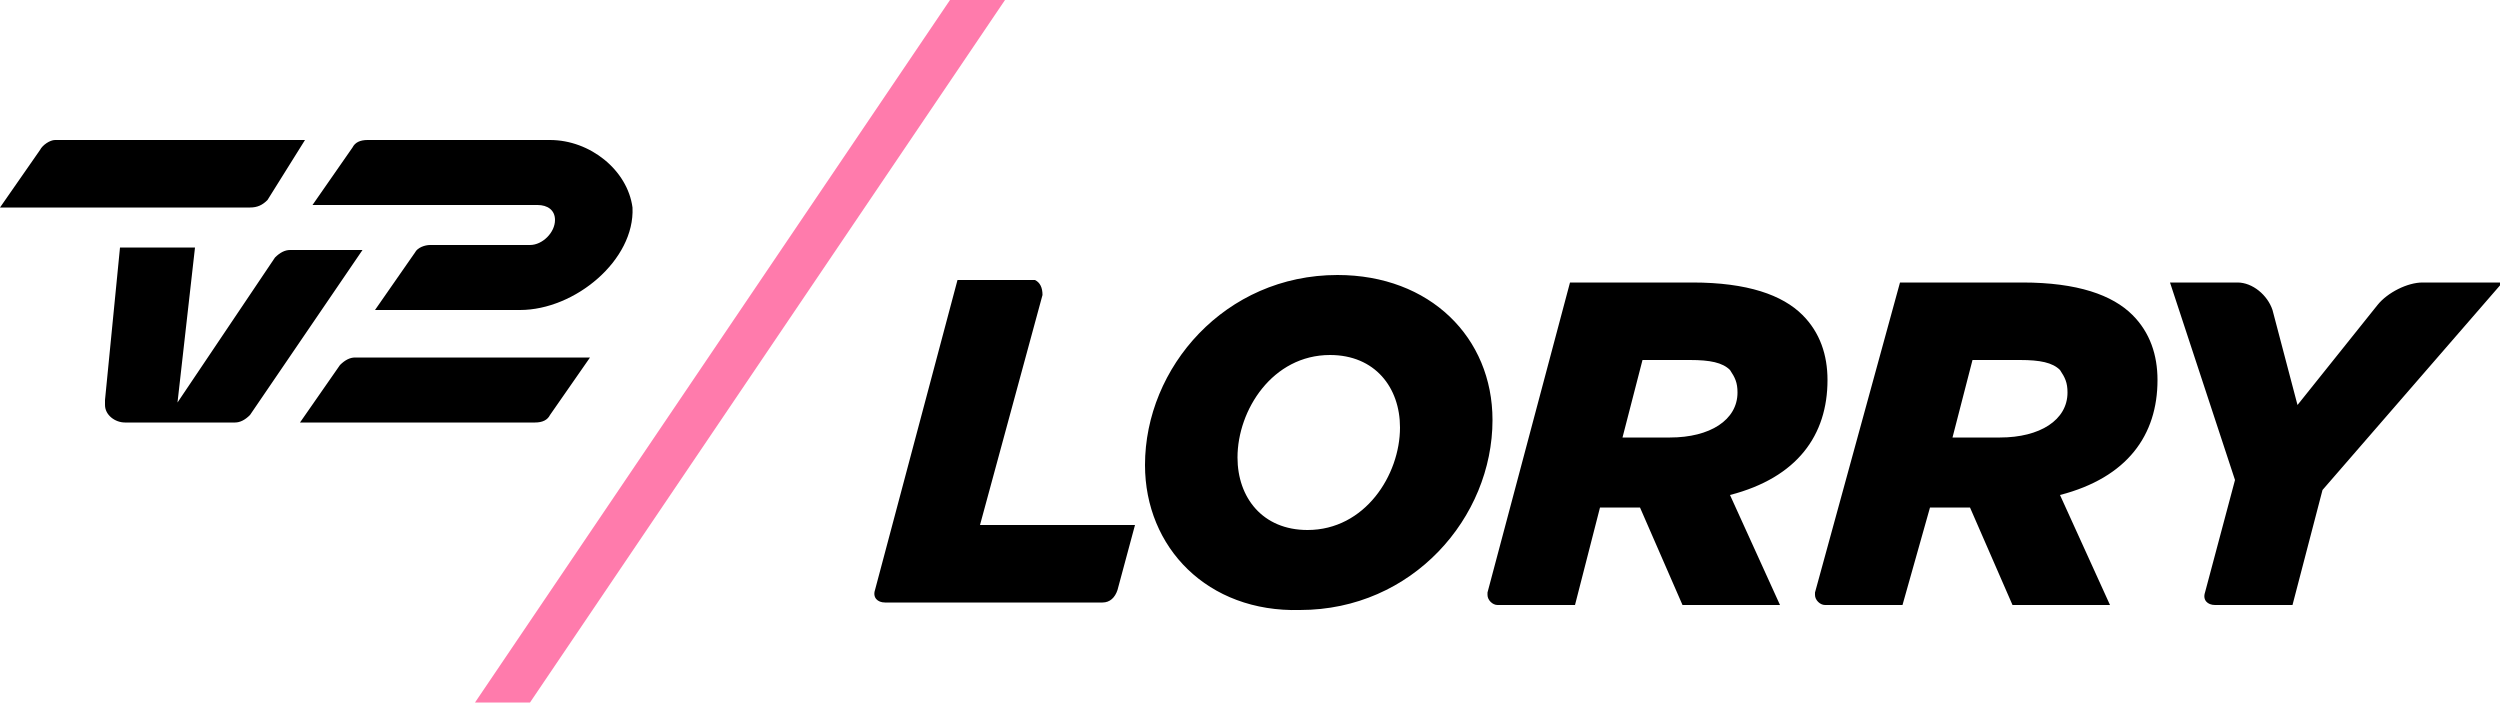 <?xml version="1.0" encoding="utf-8"?>
<!-- Generator: Adobe Illustrator 22.1.0, SVG Export Plug-In . SVG Version: 6.00 Build 0)  -->
<svg version="1.1" id="Layer_1" xmlns="http://www.w3.org/2000/svg" xmlns:xlink="http://www.w3.org/1999/xlink" x="0px" y="0px"
	 viewBox="0 0 100 28.2" style="enable-background:new 0 0 100 28.2;" xml:space="preserve">
<style type="text/css">
	.st0{fill:#FF7BAC;}
</style>
<path class="st0" d="M38,0L19,28.1h2.2L40.2,0H38z"/>
<path d="M22,5.6h-7.3c-0.3,0-0.5,0.1-0.6,0.3l-1.6,2.3h9c0.4,0,0.7,0.2,0.7,0.6c0,0.5-0.5,1-1,1h-4c-0.2,0-0.5,0.1-0.6,0.3L15,12.4
	h5.8c2.2,0,4.6-2,4.5-4.1C25.1,6.8,23.6,5.6,22,5.6 M10,8.3H0L1.6,6C1.7,5.8,2,5.6,2.2,5.6h10L10.7,8C10.5,8.2,10.3,8.3,10,8.3"/>
<path d="M4.2,16l0.6-6.1h3l-0.7,6.2l3.9-5.8c0.2-0.2,0.4-0.3,0.6-0.3h2.9L10,16.6c-0.2,0.2-0.4,0.3-0.6,0.3H5
	c-0.4,0-0.8-0.3-0.8-0.7C4.2,16.1,4.2,16.1,4.2,16 M21.4,16.9H12l1.6-2.3c0.2-0.2,0.4-0.3,0.6-0.3h9.4L22,16.6
	C21.9,16.8,21.7,16.9,21.4,16.9 M45.8,18.6c0-3.9,3.2-7.6,7.7-7.6c3.7,0,6.2,2.5,6.2,5.8c0,3.9-3.2,7.6-7.7,7.6
	C48.3,24.5,45.8,21.9,45.8,18.6 M56,17.1c0-1.6-1-2.9-2.8-2.9c-2.3,0-3.7,2.2-3.7,4.1c0,1.6,1,2.9,2.8,2.9C54.6,21.2,56,19,56,17.1
	 M41.7,11.8L39.2,21h6.2l-0.7,2.6c-0.1,0.3-0.3,0.5-0.6,0.5h-8.7c-0.3,0-0.5-0.2-0.4-0.5l3.3-12.4h3.1
	C41.6,11.3,41.7,11.5,41.7,11.8 M89.5,11.3c0.6,0,1.2,0.5,1.4,1.1l1,3.8l3.2-4c0.4-0.5,1.2-0.9,1.8-0.9h3.2l-7.2,8.3l-1.2,4.6h-3.1
	c-0.3,0-0.5-0.2-0.4-0.5l1.2-4.5l-2.6-7.9C86.7,11.3,89.5,11.3,89.5,11.3z M62.8,11.3h4.9c2.2,0,3.6,0.5,4.4,1.3
	c0.7,0.7,1,1.6,1,2.6c0,2.2-1.2,3.9-3.9,4.6l2,4.4h-3.9l-1.7-3.9H64l-1,3.9h-3.1c-0.2,0-0.4-0.2-0.4-0.4v-0.1L62.8,11.3L62.8,11.3z
	 M66.8,17.5c1.6,0,2.7-0.7,2.7-1.8c0-0.4-0.1-0.6-0.3-0.9c-0.3-0.3-0.8-0.4-1.6-0.4h-1.9l-0.8,3.1H66.8L66.8,17.5z M76,11.3h4.9
	c2.2,0,3.6,0.5,4.4,1.3c0.7,0.7,1,1.6,1,2.6c0,2.2-1.2,3.9-3.9,4.6l2,4.4h-3.9l-1.7-3.9h-1.6l-1.1,3.9H73c-0.2,0-0.4-0.2-0.4-0.4
	v-0.1L76,11.3L76,11.3z M80,17.5c1.6,0,2.7-0.7,2.7-1.8c0-0.4-0.1-0.6-0.3-0.9c-0.3-0.3-0.8-0.4-1.6-0.4h-1.9l-0.8,3.1H80L80,17.5z"
	/>
</svg>
